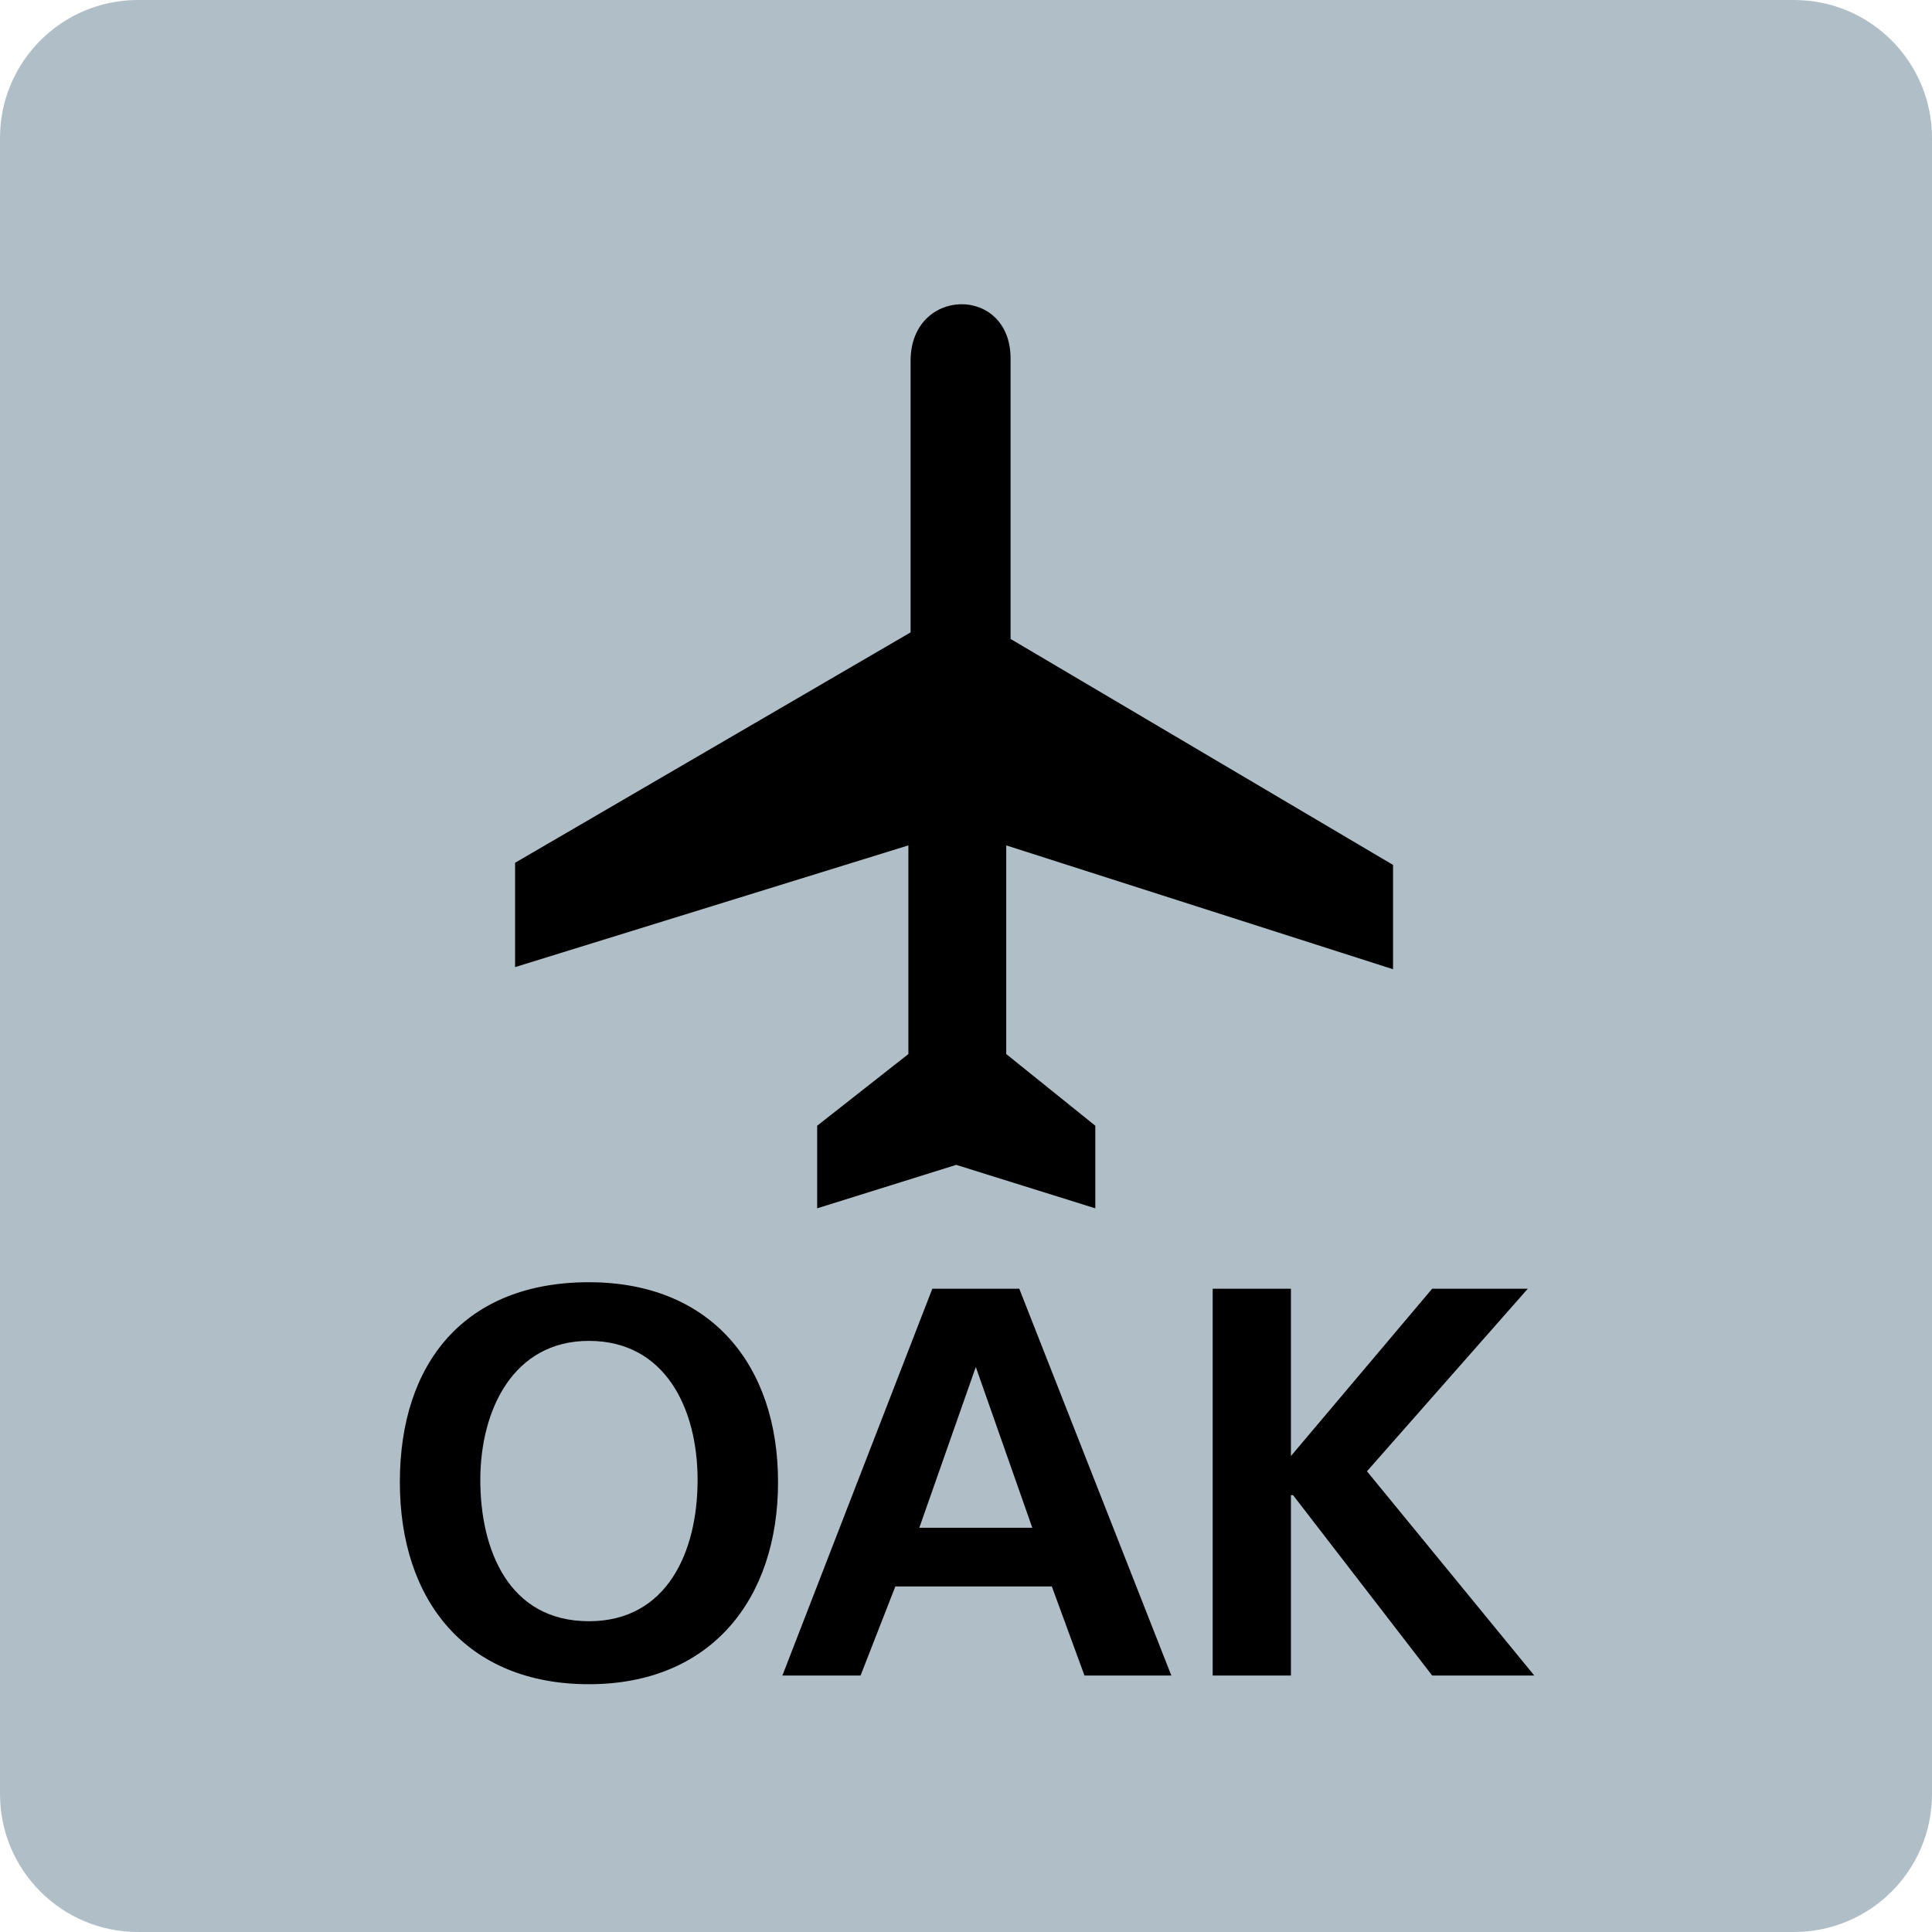 <svg xmlns="http://www.w3.org/2000/svg" width="28" height="28" viewBox="0 0 28 28"><g fill="none" fill-rule="evenodd"><path fill="#B0BEC7" d="M2,0 L26,0 C27.105,0 28,0.895 28,2 L28,26 C28,27.105 27.105,28 26,28 L2,28 C0.895,28 0,27.105 0,26 L0,2 C0,0.895 0.895,0 2,0 Z"/><path fill="#000" fill-rule="nonzero" d="M14.646 5.197C14.646 4.126 13.197 4.157 13.197 5.228L13.197 9.165 7.465 12.504 7.465 14.016 13.165 12.252 13.165 15.276 11.843 16.315 11.843 17.512 13.858 16.882 15.874 17.512 15.874 16.315 14.583 15.276 14.583 12.252 20.189 14.047 20.189 12.535 14.646 9.26 14.646 5.197 14.646 5.197 14.646 5.197ZM8.535 18.583C10.299 18.583 11.276 19.78 11.276 21.48 11.276 23.181 10.299 24.409 8.535 24.409 6.772 24.409 5.795 23.213 5.795 21.48 5.795 19.748 6.74 18.583 8.535 18.583M8.535 23.496C9.669 23.496 10.11 22.488 10.11 21.449 10.11 20.409 9.638 19.433 8.535 19.433 7.433 19.433 6.961 20.441 6.961 21.449 6.961 22.457 7.37 23.496 8.535 23.496M13.512 18.677 14.772 18.677 16.976 24.283 15.717 24.283 15.244 22.992 12.976 22.992 12.472 24.283 11.339 24.283C11.339 24.283 13.512 18.677 13.512 18.677ZM14.142 19.811 14.142 19.811 13.323 22.142 14.961 22.142 14.142 19.811 14.142 19.811Z"/><polygon fill="#000" fill-rule="nonzero" points="17.575 18.677 18.709 18.677 18.709 21.102 20.756 18.677 22.142 18.677 19.811 21.323 22.236 24.283 20.756 24.283 18.74 21.669 18.709 21.669 18.709 24.283 17.575 24.283"/></g></svg>